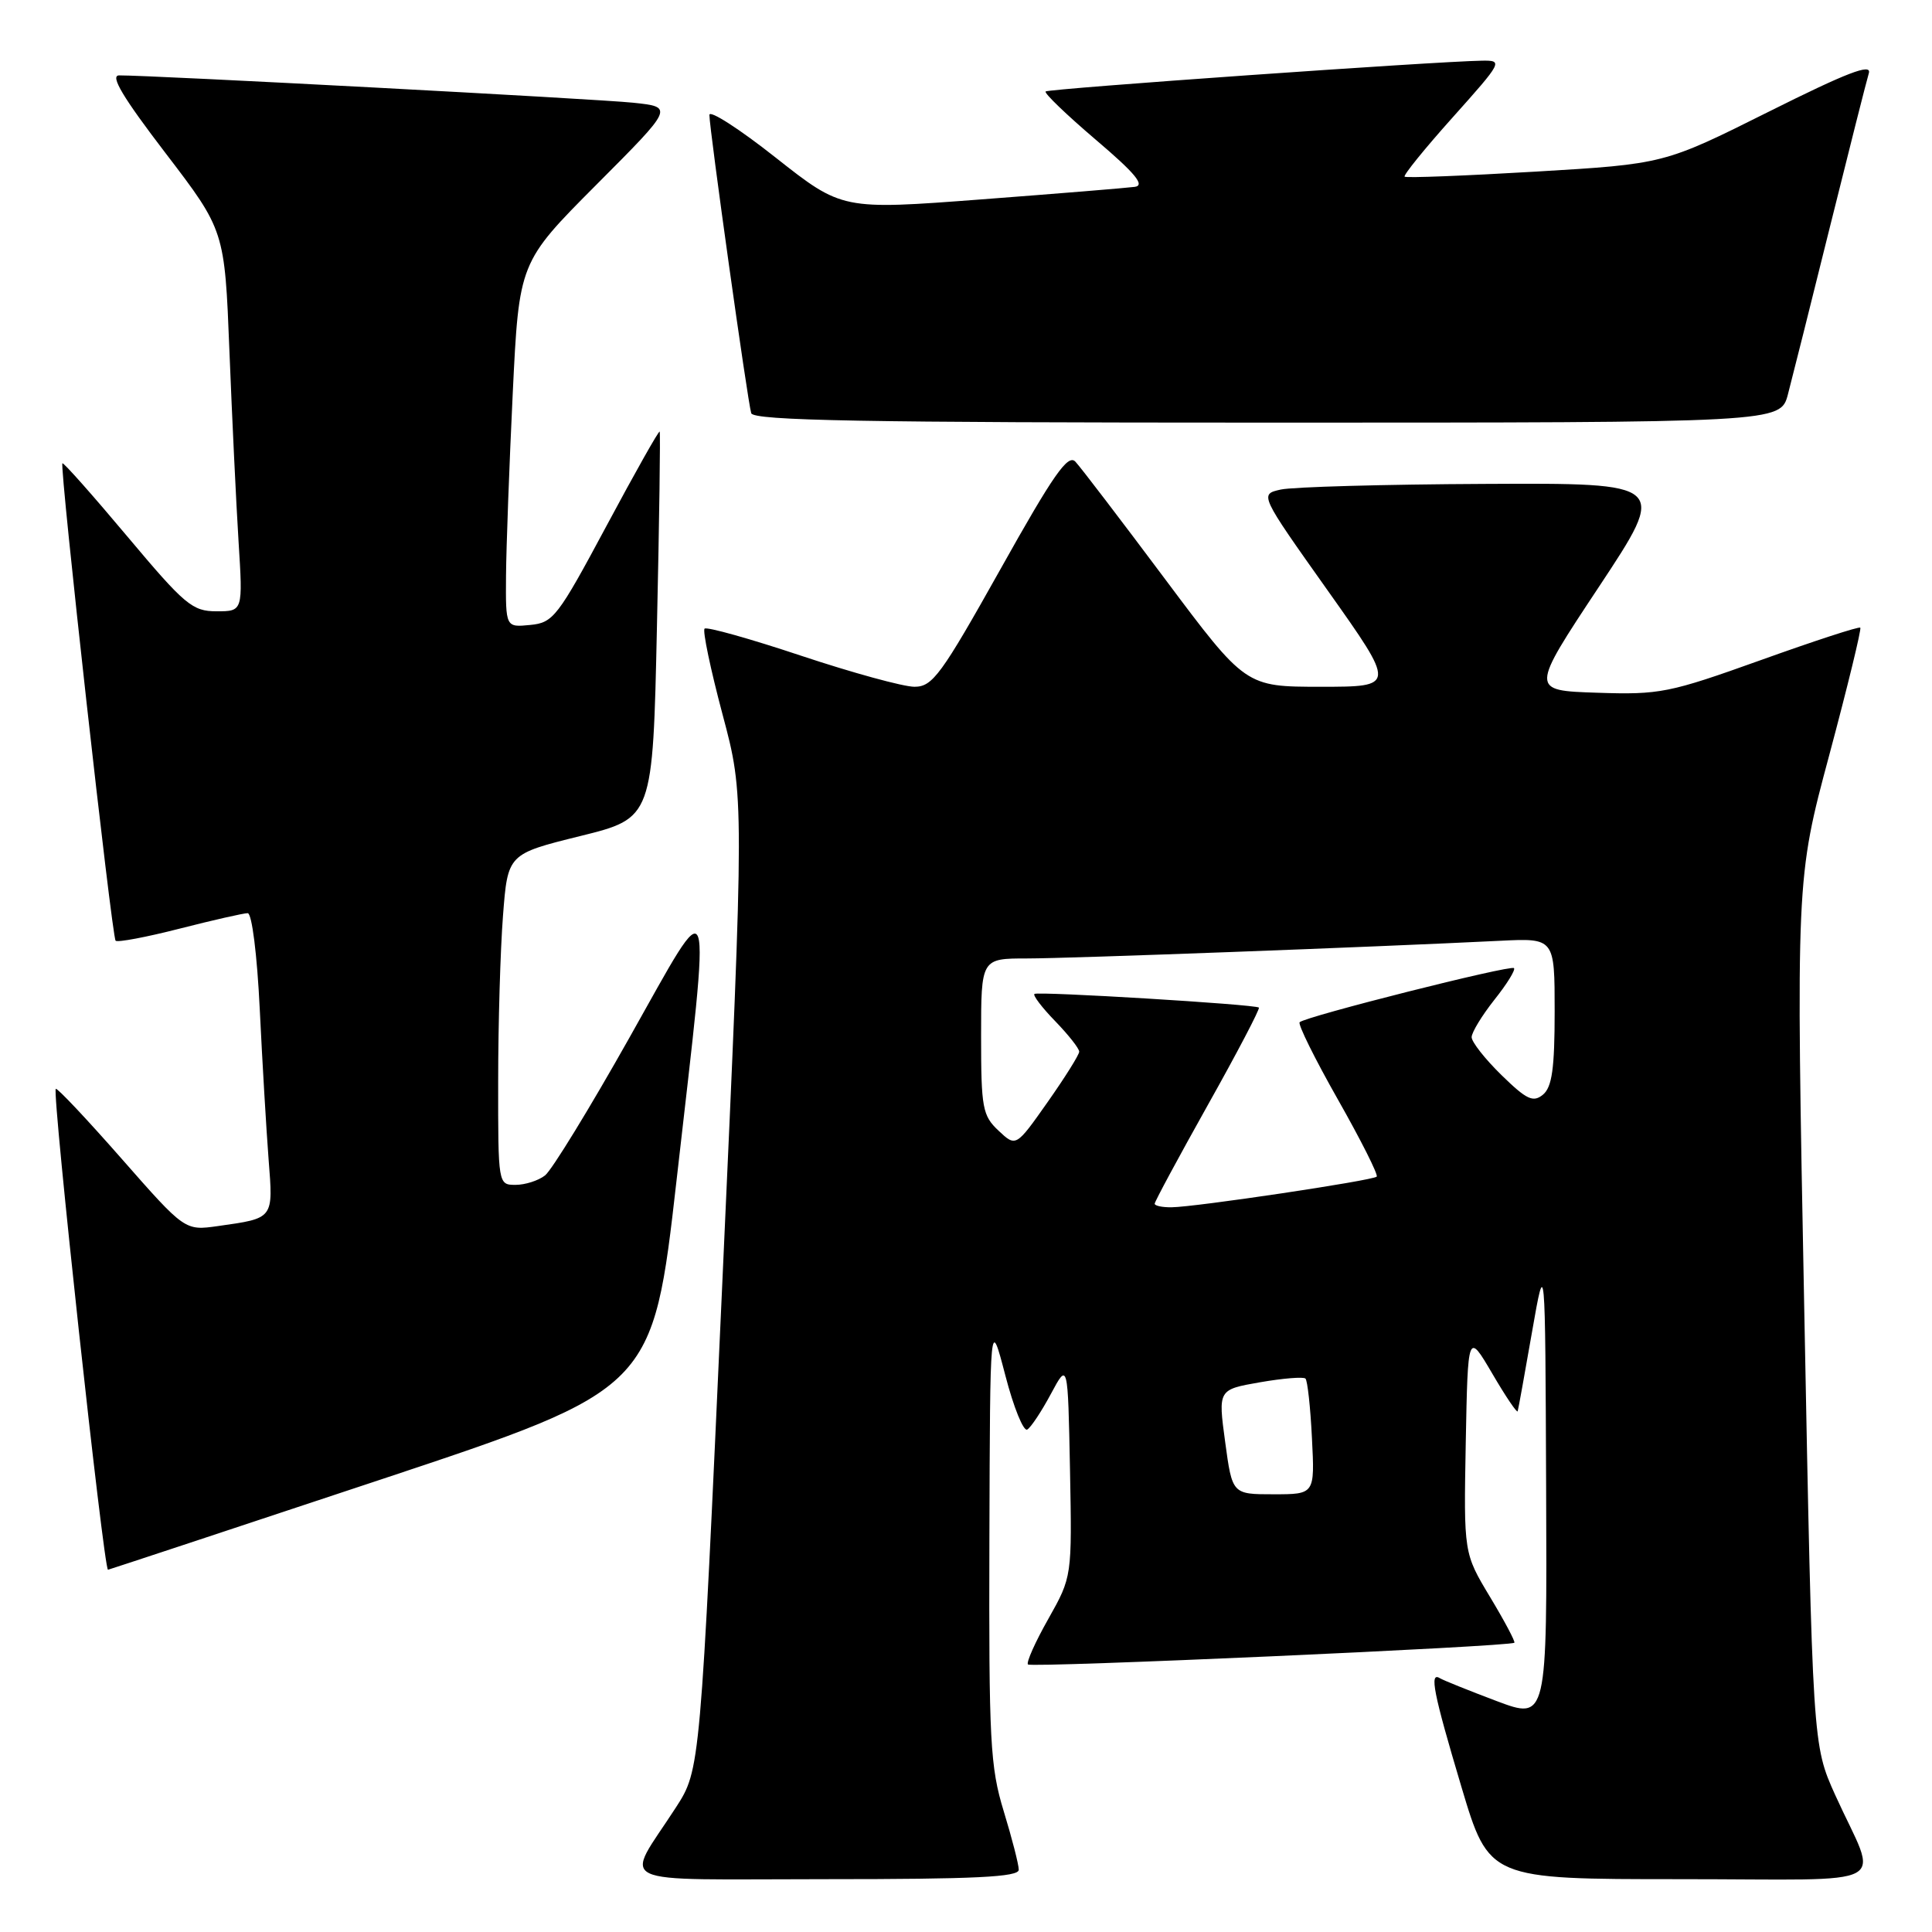 <?xml version="1.0" encoding="UTF-8" standalone="no"?>
<!DOCTYPE svg PUBLIC "-//W3C//DTD SVG 1.1//EN" "http://www.w3.org/Graphics/SVG/1.1/DTD/svg11.dtd" >
<svg xmlns="http://www.w3.org/2000/svg" xmlns:xlink="http://www.w3.org/1999/xlink" version="1.1" viewBox="0 0 256 256">
 <g >
 <path fill="currentColor"
d=" M 134.99 247.75 C 134.99 247.06 134.09 243.57 133.00 240.00 C 131.20 234.11 131.02 230.73 131.10 204.00 C 131.19 174.50 131.19 174.50 133.21 182.24 C 134.31 186.50 135.63 189.73 136.12 189.42 C 136.62 189.12 138.03 186.98 139.26 184.68 C 141.50 180.50 141.50 180.50 141.78 194.72 C 142.05 208.93 142.05 208.93 138.91 214.51 C 137.17 217.58 135.96 220.30 136.21 220.55 C 136.68 221.01 200.16 218.18 200.66 217.67 C 200.81 217.53 199.36 214.80 197.44 211.61 C 193.95 205.81 193.95 205.81 194.22 191.16 C 194.50 176.50 194.50 176.50 197.73 182.00 C 199.50 185.03 201.02 187.28 201.10 187.00 C 201.19 186.72 202.04 182.00 203.00 176.50 C 204.75 166.50 204.75 166.50 204.87 197.21 C 205.00 227.91 205.00 227.91 198.29 225.39 C 194.60 224.00 191.23 222.64 190.79 222.37 C 189.37 221.49 189.93 224.31 193.64 236.75 C 197.30 249.00 197.30 249.00 222.62 249.00 C 251.62 249.00 248.90 250.48 243.18 237.86 C 240.18 231.21 240.18 231.21 239.08 173.86 C 237.97 116.50 237.97 116.50 242.40 100.00 C 244.83 90.92 246.67 83.35 246.50 83.17 C 246.32 82.99 240.39 84.93 233.31 87.47 C 221.16 91.82 219.94 92.07 211.60 91.79 C 202.76 91.50 202.76 91.50 211.87 77.75 C 220.97 64.00 220.97 64.00 196.74 64.12 C 183.41 64.18 171.24 64.52 169.70 64.87 C 166.89 65.50 166.89 65.50 175.93 78.25 C 184.97 91.00 184.97 91.00 175.01 91.00 C 165.05 91.00 165.05 91.00 154.39 76.75 C 148.53 68.91 143.18 61.90 142.50 61.18 C 141.52 60.11 139.59 62.86 132.56 75.43 C 124.70 89.45 123.57 91.00 121.17 91.00 C 119.70 91.00 112.96 89.15 106.19 86.90 C 99.42 84.64 93.64 83.02 93.36 83.30 C 93.08 83.58 94.15 88.69 95.74 94.66 C 98.63 105.50 98.63 105.50 95.71 170.00 C 92.79 234.50 92.79 234.50 89.56 239.50 C 82.71 250.10 80.41 249.00 109.46 249.00 C 129.23 249.00 135.00 248.72 134.99 247.75 Z  M 50.50 196.03 C 86.50 184.06 86.50 184.06 89.66 156.28 C 94.26 115.87 94.75 117.35 83.40 137.50 C 78.14 146.85 73.11 155.06 72.22 155.75 C 71.34 156.44 69.58 157.00 68.31 157.00 C 66.01 157.00 66.00 156.95 66.01 143.25 C 66.01 135.69 66.30 125.82 66.65 121.33 C 67.28 113.16 67.28 113.16 76.89 110.78 C 86.50 108.40 86.50 108.40 87.05 82.95 C 87.36 68.95 87.52 57.36 87.41 57.19 C 87.30 57.02 84.13 62.65 80.36 69.69 C 73.90 81.75 73.31 82.52 70.25 82.81 C 67.00 83.13 67.00 83.13 67.05 76.31 C 67.08 72.57 67.48 61.68 67.94 52.13 C 68.78 34.76 68.78 34.76 79.03 24.47 C 89.29 14.18 89.29 14.18 83.89 13.61 C 79.03 13.10 19.94 9.96 15.78 9.99 C 14.55 10.00 16.29 12.91 21.92 20.27 C 29.77 30.54 29.77 30.54 30.40 46.52 C 30.75 55.31 31.29 66.66 31.61 71.75 C 32.19 81.00 32.19 81.00 28.69 81.00 C 25.49 81.00 24.49 80.16 16.86 71.07 C 12.28 65.61 8.41 61.25 8.27 61.39 C 7.87 61.79 14.82 124.15 15.32 124.65 C 15.57 124.90 19.38 124.18 23.80 123.05 C 28.22 121.92 32.28 121.00 32.82 121.00 C 33.38 121.00 34.07 126.49 34.42 133.75 C 34.76 140.76 35.29 149.70 35.59 153.62 C 36.21 161.55 36.32 161.41 28.88 162.46 C 24.50 163.08 24.50 163.08 16.10 153.52 C 11.48 148.26 7.56 144.10 7.39 144.28 C 6.88 144.79 13.75 208.01 14.31 208.00 C 14.42 207.99 30.70 202.61 50.50 196.03 Z  M 236.91 52.25 C 237.45 50.19 239.97 40.17 242.49 30.00 C 245.02 19.82 247.33 10.69 247.63 9.70 C 248.03 8.35 244.75 9.61 234.33 14.82 C 220.50 21.73 220.50 21.73 203.50 22.74 C 194.15 23.29 186.33 23.60 186.12 23.41 C 185.92 23.23 188.78 19.69 192.50 15.54 C 199.10 8.16 199.18 8.00 196.37 8.04 C 190.14 8.14 138.92 11.75 138.55 12.12 C 138.33 12.34 141.32 15.21 145.19 18.51 C 150.45 22.98 151.76 24.57 150.36 24.76 C 149.34 24.90 140.19 25.65 130.04 26.42 C 111.58 27.82 111.58 27.82 102.79 20.89 C 97.96 17.07 94.00 14.53 94.00 15.23 C 93.99 17.05 99.07 53.25 99.54 54.75 C 99.85 55.73 114.41 56.00 167.93 56.00 C 235.92 56.00 235.92 56.00 236.91 52.25 Z  M 162.34 191.06 C 161.40 184.13 161.40 184.13 166.95 183.16 C 170.00 182.63 172.72 182.41 172.98 182.67 C 173.25 182.92 173.64 186.48 173.84 190.57 C 174.22 198.00 174.22 198.00 168.75 198.00 C 163.28 198.00 163.28 198.00 162.34 191.06 Z  M 153.00 159.50 C 153.00 159.22 156.18 153.32 160.06 146.39 C 163.95 139.46 166.98 133.66 166.81 133.51 C 166.33 133.08 137.56 131.34 137.07 131.70 C 136.83 131.88 138.07 133.51 139.82 135.31 C 141.57 137.12 143.00 138.93 143.00 139.35 C 143.00 139.76 141.11 142.77 138.81 146.04 C 134.62 151.99 134.62 151.99 132.31 149.82 C 130.19 147.83 130.00 146.82 130.00 137.33 C 130.00 127.00 130.00 127.00 136.11 127.00 C 141.72 127.00 181.57 125.51 198.75 124.66 C 206.00 124.30 206.00 124.30 206.00 134.03 C 206.00 141.58 205.65 144.04 204.46 145.04 C 203.15 146.12 202.30 145.72 198.96 142.46 C 196.78 140.33 195.00 138.07 195.00 137.43 C 195.00 136.80 196.36 134.57 198.01 132.48 C 199.67 130.40 200.84 128.51 200.61 128.28 C 200.16 127.83 172.97 134.69 172.21 135.45 C 171.95 135.71 174.24 140.33 177.29 145.71 C 180.34 151.09 182.65 155.68 182.42 155.91 C 181.91 156.43 158.41 159.94 155.25 159.97 C 154.01 159.99 153.00 159.77 153.00 159.50 Z "/>
</g>
</svg>